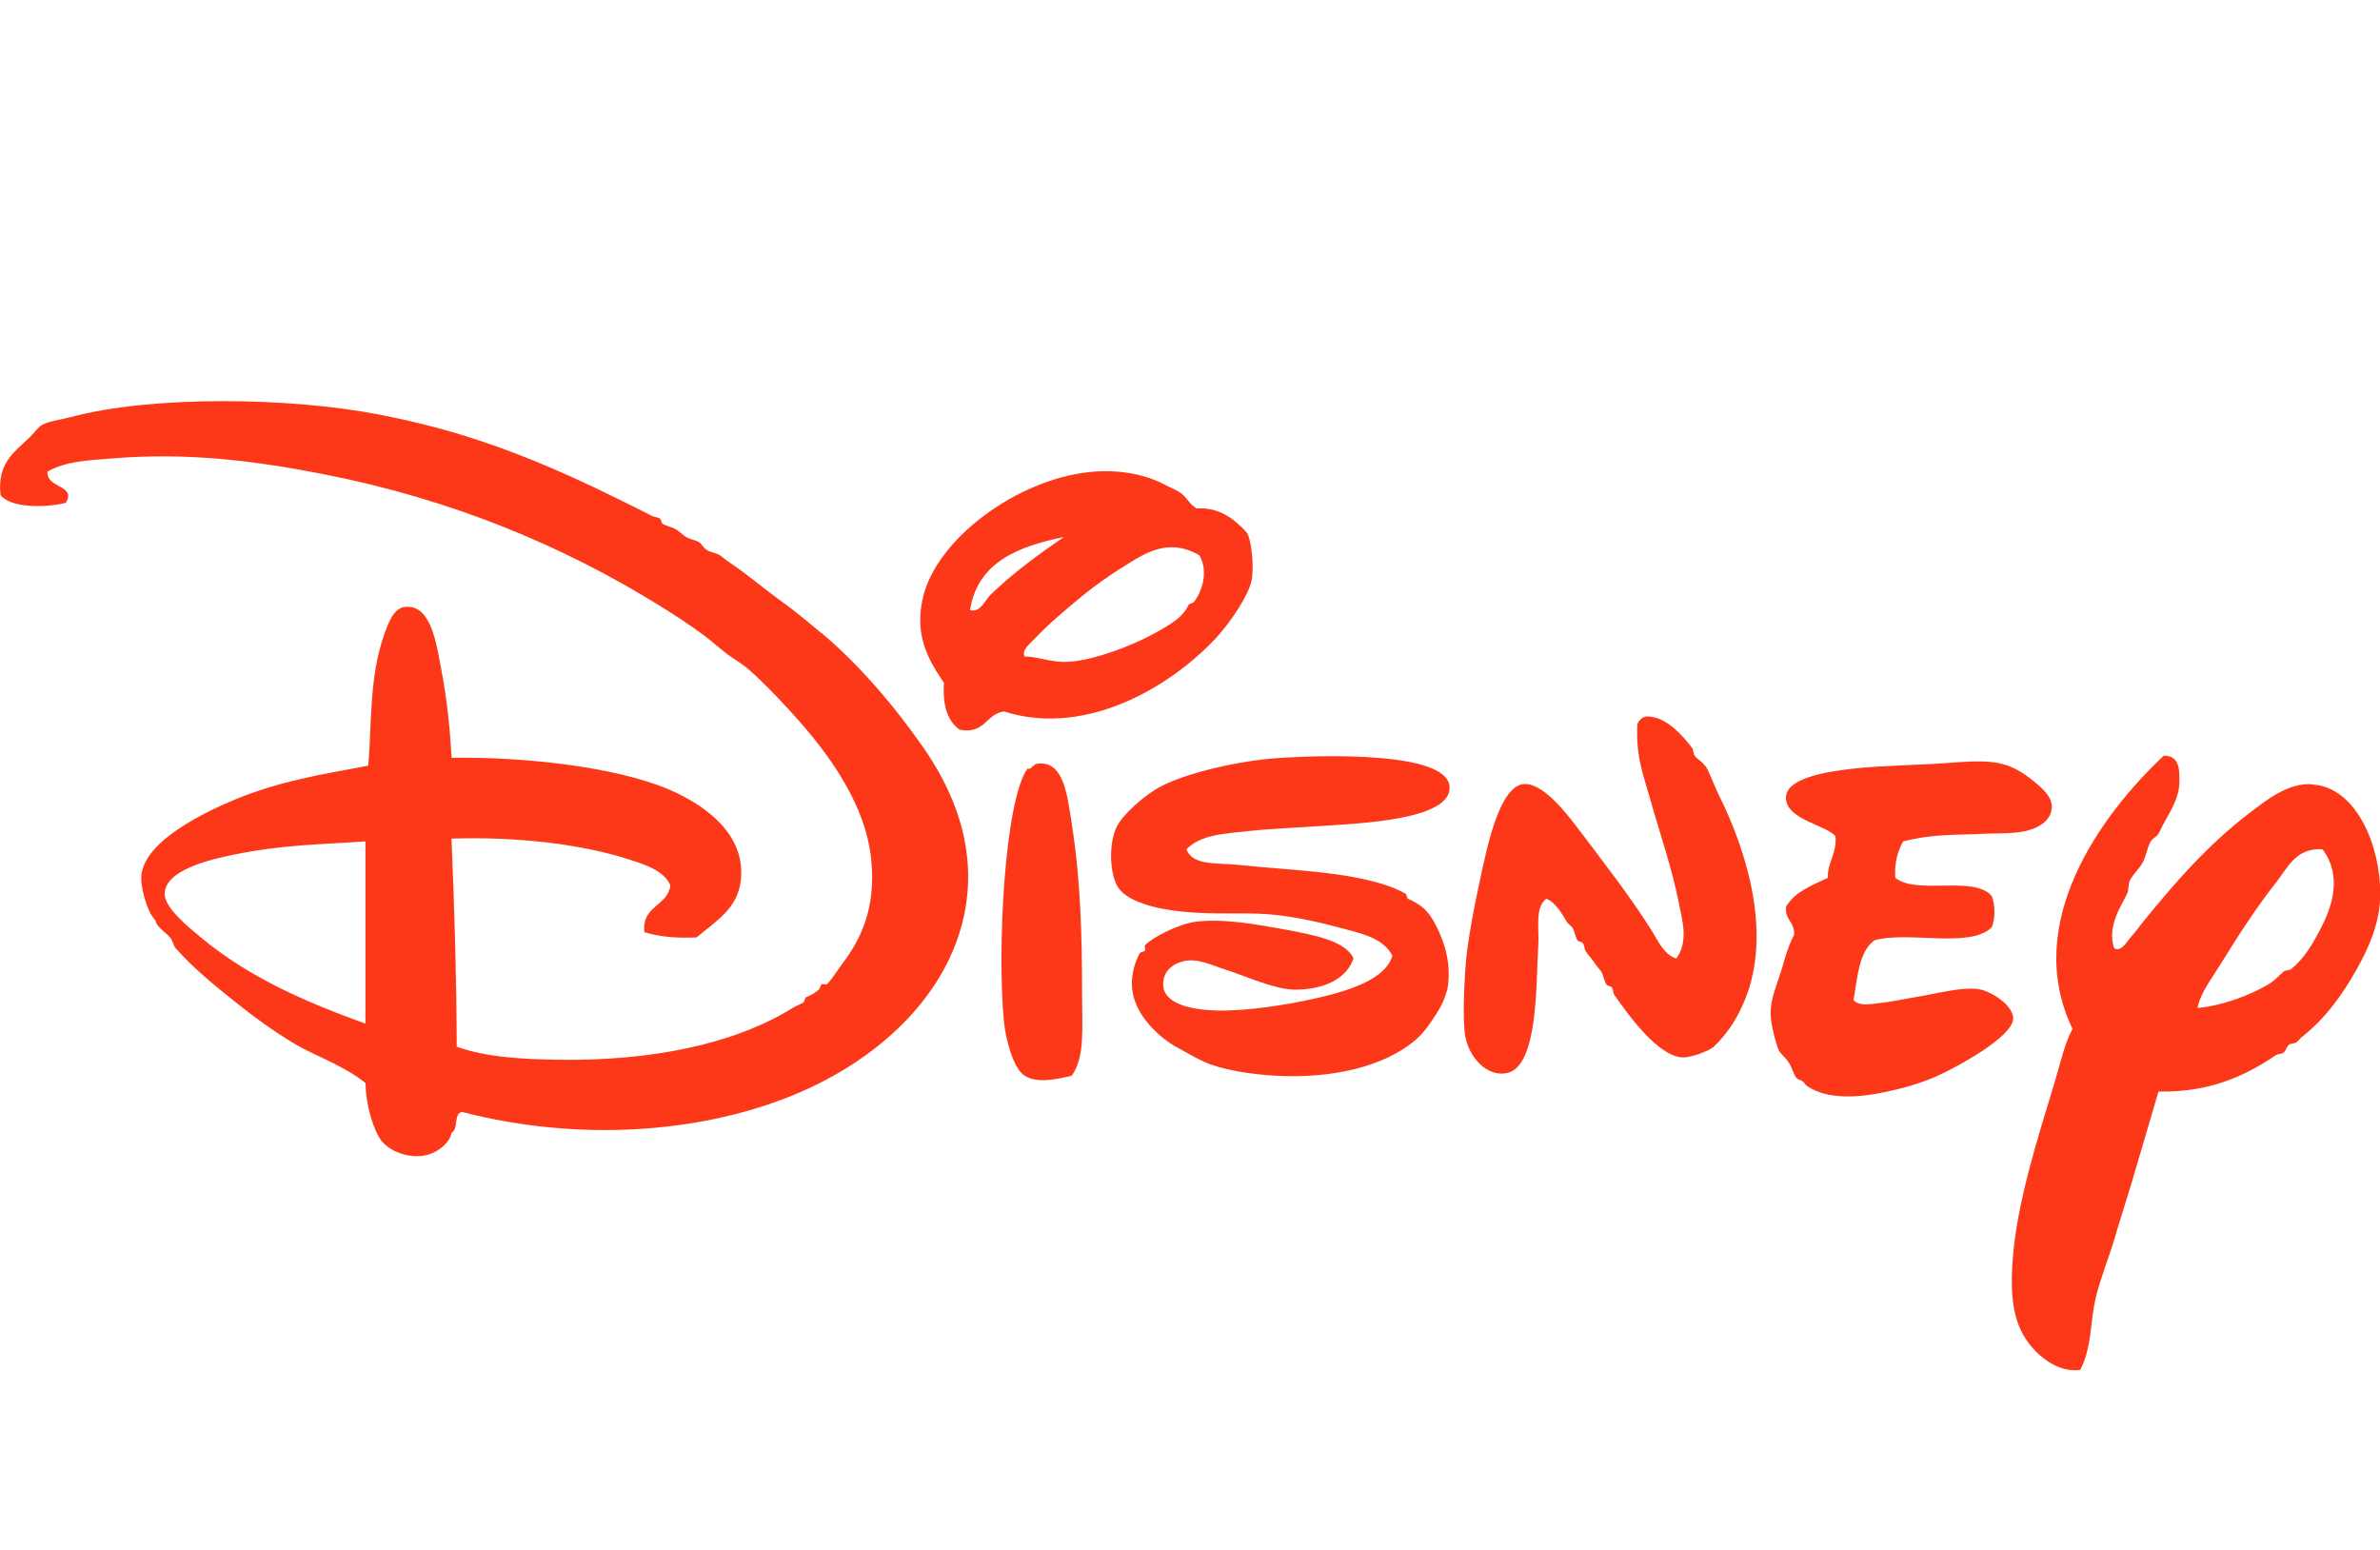 <?xml version="1.0" encoding="UTF-8"?><svg id="Layer_1" xmlns="http://www.w3.org/2000/svg" viewBox="0 0 172 112"><path d="M59.37,45.76c-.95-.8-1.96-1.64-2.83-2.26-1.35-.97-2.56-2.02-3.77-2.82-.32-.21-.57-.45-.75-.56-.25-.16-.68-.21-.94-.38-.25-.16-.35-.42-.56-.56-.27-.17-.64-.19-.94-.38-.25-.15-.49-.41-.75-.56-.27-.15-.65-.22-.94-.38-.07-.04-.11-.32-.19-.38-.13-.1-.45-.13-.57-.19-.99-.52-1.74-.87-2.64-1.32-4.13-2.04-8.42-3.86-13-5.08-1.44-.38-2.74-.67-4.14-.94-6.44-1.25-16.38-1.38-22.23,.19-.67,.18-1.54,.27-2.07,.56-.34,.19-.59,.61-.94,.94-1.14,1.07-2.32,1.88-2.07,4.14,.74,.95,3.27,.91,4.71,.56,.81-1.31-1.42-1.04-1.32-2.26,1.35-.77,2.97-.81,4.52-.94,5.69-.49,10.69,.2,15.45,1.13,9.3,1.82,17.27,5.18,24.11,9.4,1.12,.69,2.26,1.42,3.39,2.26,.58,.43,1.39,1.17,1.88,1.5,.49,.32,.95,.62,1.32,.94,.92,.8,1.85,1.77,2.83,2.82,2.57,2.79,5.59,6.6,6.03,10.91,.37,3.6-.81,5.85-2.07,7.52-.35,.46-.76,1.15-1.13,1.5-.06,.06-.3-.04-.38,0-.05,.02-.13,.33-.19,.38-.43,.36-.59,.41-.94,.56-.06,.03-.12,.33-.19,.38-.2,.13-.55,.25-.75,.38-4.29,2.68-10.39,3.86-16.95,3.76-2.53-.04-5.15-.16-7.35-.94-.02-5.12-.17-10.11-.38-15.04,4.88-.15,9.41,.41,12.81,1.5,1.13,.36,2.54,.79,3.01,1.88-.21,1.54-2.08,1.44-1.88,3.38,1.05,.33,2.31,.45,3.77,.38,1.44-1.21,2.98-2.09,3.2-4.14,.39-3.57-3.04-5.64-5.27-6.58-3.88-1.63-10.52-2.34-15.63-2.26-.12-2.06-.32-4.14-.75-6.39-.34-1.78-.72-4.75-2.64-4.51-.81,.1-1.19,1.16-1.51,2.07-1.08,3.09-.86,6.51-1.13,9.4-3.37,.63-6.39,1.11-9.61,2.44-2.21,.92-6.49,2.96-6.78,5.45-.1,.86,.42,2.65,.94,3.2,.14,.15,.06,.18,.19,.38,.25,.37,.74,.7,.94,.94,.22,.25,.23,.58,.38,.75,1.32,1.51,2.96,2.81,4.14,3.76,1.53,1.23,2.97,2.28,4.52,3.2,.88,.52,1.72,.86,2.64,1.32,.81,.41,1.71,.89,2.45,1.5,.01,1.55,.57,3.4,1.13,4.14,.46,.62,1.6,1.22,2.83,1.13,1.07-.08,2.1-.86,2.26-1.69,.51-.25,.12-1.39,.75-1.5,8.3,2.15,16.99,1.57,23.73-1.13,6.89-2.76,12.3-8.16,12.81-14.86,.32-4.22-1.42-7.78-3.2-10.34-2.12-3.05-4.71-6.06-7.35-8.27Zm-32.96,28.21c-4.26-1.54-8.35-3.29-11.87-6.21-.95-.79-2.68-2.18-2.64-3.2,.06-1.63,2.99-2.4,5.09-2.82,3.6-.72,6.04-.7,9.42-.94v13.16Z" style="fill:#fc3819; fill-rule:evenodd;"/><path d="M88.18,45.76c.79-.9,2.02-2.7,2.26-3.76,.22-1.01,0-3.17-.38-3.57-.79-.82-1.82-1.79-3.58-1.69-.47-.27-.71-.73-.94-.94-.42-.39-.9-.52-1.32-.75-1.3-.72-3.28-1.17-5.46-.94-5.28,.54-11.05,4.83-12.05,9.03-.68,2.84,.45,4.63,1.51,6.21-.11,1.62,.25,2.75,1.13,3.38,1.85,.35,1.88-1.13,3.2-1.32,6.17,1.97,12.53-2.11,15.63-5.64Zm-7.16-4.7c1.7-1.08,3.37-2.24,5.65-.94,.58,.96,.39,2.32-.38,3.38-.05,.07-.35,.13-.38,.19-.16,.35-.47,.78-.94,1.13-1.93,1.41-5.69,2.94-7.91,3.01-1.1,.04-2.21-.42-3.01-.38-.25-.47,.4-.94,.75-1.32,.95-1.02,2.37-2.21,3.58-3.2,.76-.61,1.7-1.28,2.64-1.88Zm-10.92,3.01c.57-3.44,3.45-4.58,6.78-5.26-1.77,1.21-3.64,2.57-5.27,4.14-.43,.42-.78,1.37-1.51,1.13Z" style="fill:#fc3819; fill-rule:evenodd;"/><path d="M123.22,55.35c-.21-.35-.52-.42-.75-.75-.12-.18-.07-.41-.19-.56-.75-.98-1.98-2.37-3.39-2.26-.27,.11-.46,.29-.56,.56-.12,2.34,.44,3.67,.94,5.45,.72,2.57,1.57,4.95,2.07,7.52,.24,1.23,.7,2.71-.19,3.95-.88-.23-1.39-1.38-1.7-1.88-1.61-2.58-3.62-5.14-5.27-7.33-1-1.33-2.75-3.59-4.14-3.38-1.66,.25-2.55,4.43-3.01,6.58-.44,2.03-1.02,4.86-1.13,6.77-.06,1.02-.23,3.62,0,4.89,.27,1.48,1.55,2.94,3.01,2.63,2.28-.48,2.09-6.54,2.26-9.21,.08-1.23-.27-2.71,.57-3.38,.69,.21,1.25,1.28,1.51,1.69,.11,.17,.29,.24,.38,.38,.17,.26,.22,.7,.38,.94,.05,.08,.31,.1,.38,.19,.11,.15,.11,.43,.19,.56,.18,.29,.4,.5,.57,.75,.21,.33,.44,.56,.57,.75,.15,.24,.21,.69,.38,.94,.06,.09,.31,.1,.38,.19,.12,.16,.09,.42,.19,.56,1.01,1.44,3.12,4.4,4.9,4.51,.65,.04,2-.51,2.26-.75,.9-.87,1.6-1.8,2.26-3.38,1.98-4.78,.18-10.73-1.88-14.85-.36-.72-.62-1.52-.94-2.07Z" style="fill:#fc3819; fill-rule:evenodd;"/><path d="M167.1,56.67c-1.71-.11-3.2,1.06-4.52,2.07-3.14,2.4-5.49,5.16-7.72,7.9-.32,.39-.52,.69-.75,.94-.39,.42-.79,1.26-1.32,.94-.55-1.6,.54-3.08,.94-3.95,.11-.23,.08-.71,.19-.94,.24-.47,.7-.86,.94-1.32,.25-.46,.31-1.03,.56-1.5,.11-.2,.44-.34,.57-.56,.15-.26,.25-.53,.38-.75,.51-.92,1.2-1.97,1.13-3.2,.03-.97-.17-1.71-1.13-1.69-4.52,4.25-10.27,12.09-6.59,19.74-.59,1.08-.87,2.47-1.32,3.95-1.19,3.91-2.72,8.67-3.01,12.79-.23,3.22,.21,5.08,1.69,6.58,.74,.74,1.89,1.5,3.2,1.32,.86-1.67,.7-3.51,1.13-5.26,.33-1.37,.98-2.99,1.32-4.14,.19-.66,.41-1.36,.57-1.88,.27-.9,.54-1.72,.75-2.44,.64-2.19,1.26-4.25,1.88-6.39,3.77,.07,6.36-1.19,8.48-2.63,.17-.11,.39-.06,.57-.19,.16-.11,.22-.45,.38-.56,.16-.12,.42-.08,.56-.19,.12-.09,.24-.27,.38-.38,1.7-1.34,2.91-3.03,3.96-4.89,.93-1.66,1.69-3.43,1.7-5.45,.01-3.41-1.68-7.69-4.9-7.9Zm.56,10.53c-.61,1.16-1.15,2.06-2.07,2.82-.16,.13-.42,.06-.56,.19-.26,.24-.64,.65-1.13,.94-1.31,.77-3.26,1.52-5.09,1.69,.21-1.09,1.01-2.09,1.69-3.2,1.19-1.92,2.49-3.97,3.96-5.83,.9-1.14,1.45-2.55,3.39-2.44,1.43,1.94,.72,4.12-.19,5.83Z" style="fill:#fc3819; fill-rule:evenodd;"/><path d="M95.72,59.67c2.41-.17,9.2-.4,9.04-2.82-.17-2.54-9.05-2.3-12.43-2.07-2.71,.19-6.47,1.02-8.48,2.07-1.08,.57-2.8,2.05-3.2,3.01-.58,1.37-.4,3.5,.19,4.32,.69,.97,2.62,1.49,4.52,1.69,2.29,.24,4.44,.06,6.22,.19,1.69,.12,3.54,.52,5.09,.94,1.53,.42,3.26,.7,3.96,2.07-.51,1.66-2.98,2.47-5.27,3.01-2.42,.57-5.47,1.01-7.53,.94-1.64-.06-3.75-.43-3.77-1.88-.01-.96,.69-1.51,1.51-1.69,1-.22,2,.3,2.83,.56,1.63,.53,3.72,1.48,5.09,1.5,1.98,.04,3.81-.68,4.33-2.26-.59-1.24-2.73-1.67-4.9-2.07-2.17-.4-4.66-.84-6.59-.56-1.22,.18-3.12,1.16-3.58,1.69-.06,.07,.04,.29,0,.38-.03,.07-.33,.11-.38,.19-.39,.71-.58,1.5-.57,2.26,.04,2.27,2.22,3.97,3.2,4.51,.96,.52,1.78,1.03,2.64,1.32,1.27,.43,2.95,.66,4.33,.75,4.39,.29,8.05-.72,10.17-2.44,.59-.48,.9-.88,1.32-1.5,.45-.66,.8-1.23,.94-1.69,.05-.16,.18-.54,.19-.56,.34-1.83-.21-3.33-.57-4.14-.63-1.42-1.14-1.94-2.26-2.44-.07-.03-.11-.33-.19-.38-2.93-1.6-8.14-1.64-12.05-2.07-1.5-.16-3.37,.08-3.77-1.13,1.01-1.07,2.79-1.13,4.52-1.32,1.7-.18,3.52-.24,5.46-.38Z" style="fill:#fc3819; fill-rule:evenodd;"/><path d="M143.18,71.52c-1.21-.29-3.19,.29-4.9,.56-.79,.13-1.56,.31-2.26,.38-.77,.08-1.59,.31-2.07-.19,.29-1.65,.39-3.5,1.51-4.32,2.44-.7,6.9,.62,8.48-.94,.26-.6,.26-1.66,0-2.26-1.25-1.51-5.47-.06-6.97-1.32-.07-1.14,.19-1.95,.57-2.63,2.34-.58,3.76-.43,6.03-.56,.33-.02,1.99,.02,2.83-.19,1.12-.27,1.83-.85,1.88-1.69,.05-.78-.7-1.43-1.51-2.07-1.92-1.51-3.31-1.35-6.4-1.13-1.84,.13-4.29,.15-6.4,.38-2.23,.24-4.86,.74-4.9,2.07-.05,1.61,2.87,1.98,3.58,2.82,.1,1.29-.57,1.81-.56,3.01-1.16,.54-2.38,1.01-3.01,2.07-.12,1,.66,1.09,.57,2.07-.5,.95-.68,1.78-.94,2.63-.27,.9-.75,1.92-.75,3.01,0,.74,.37,2.15,.57,2.63,.13,.31,.52,.57,.75,.94,.27,.43,.36,.92,.57,1.13,.07,.08,.29,.13,.38,.19,.18,.11,.23,.28,.38,.38,1.48,.99,3.68,.85,5.84,.38,1.12-.24,2.45-.62,3.58-1.13,1.41-.64,5.46-2.83,5.46-4.14,0-.98-1.57-1.9-2.26-2.07Z" style="fill:#fc3819; fill-rule:evenodd;"/><path d="M77.45,59.49c-.3-1.89-.54-4.36-2.26-4.32-.4,0-.47,.14-.75,.38-.03,.02-.17-.03-.19,0-1.63,2.28-2.2,12.92-1.7,18.24,.13,1.37,.71,3.47,1.51,3.95,.97,.58,2.32,.23,3.39,0,.97-1.34,.75-3.46,.75-5.83,0-4.32-.11-8.4-.75-12.41Z" style="fill:#fc3819; fill-rule:evenodd;"/></svg>